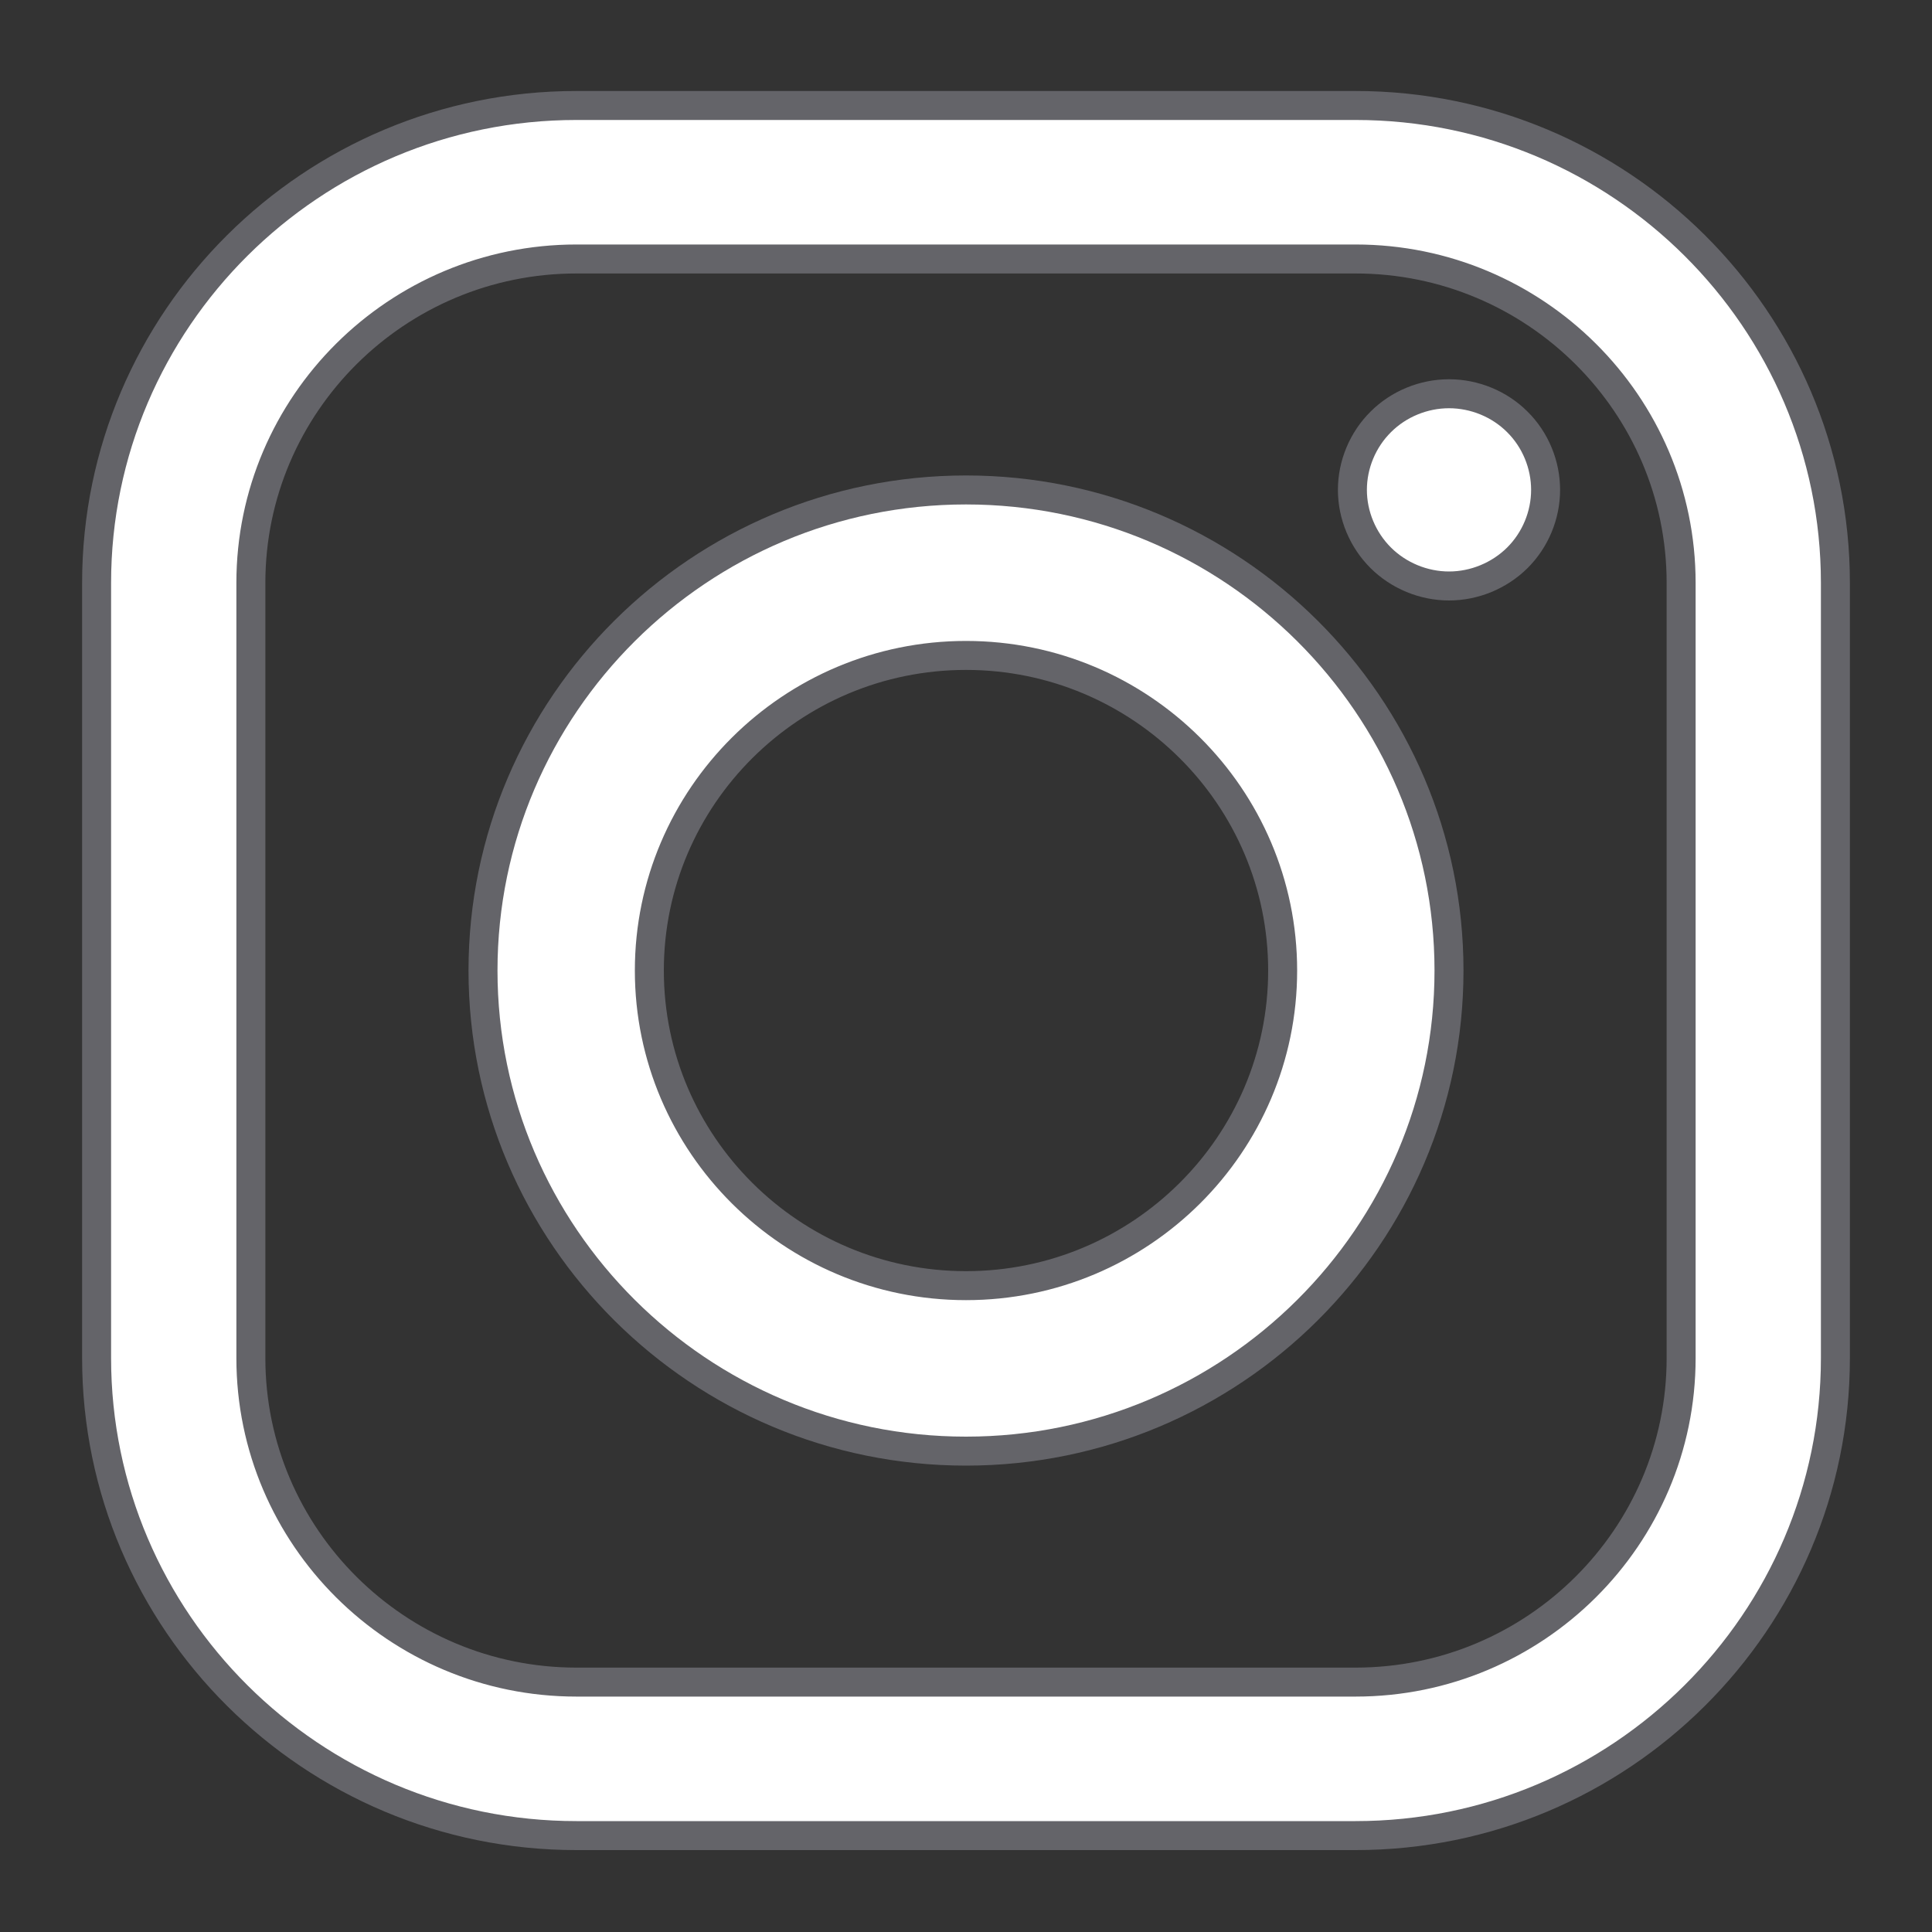 <svg width="20" height="20" viewBox="0 0 20 20" fill="none" xmlns="http://www.w3.org/2000/svg">
<rect x="0" y="0" width="20" height="20" fill="#333333" stroke="none"/>
<path d="M14.033 1.092H5.967C3.228 1.092 1 3.309 1 6.034V14.059C1 16.785 3.228 19.002 5.967 19.002H14.033C16.772 19.002 19 16.784 19 14.059V6.034C19 3.309 16.772 1.092 14.033 1.092ZM17.403 14.059C17.403 15.908 15.891 17.413 14.033 17.413H5.967C4.109 17.413 2.597 15.908 2.597 14.059V6.034C2.597 4.185 4.109 2.681 5.967 2.681H14.033C15.891 2.681 17.403 4.185 17.403 6.034V14.059H17.403Z" fill="white" stroke="#646469" stroke-width="0.3"/>
<path d="M10 5.072C7.243 5.072 5 7.304 5 10.047C5 12.79 7.243 15.022 10 15.022C12.757 15.022 15 12.79 15 10.047C15 7.304 12.757 5.072 10 5.072ZM10 13.309C8.192 13.309 6.722 11.845 6.722 10.047C6.722 8.248 8.192 6.785 10 6.785C11.808 6.785 13.278 8.248 13.278 10.047C13.278 11.845 11.808 13.309 10 13.309Z" fill="white" stroke="#646469" stroke-width="0.3"/>
<path d="M15 4.076C14.737 4.076 14.479 4.182 14.294 4.367C14.107 4.552 14 4.809 14 5.071C14 5.333 14.107 5.589 14.294 5.775C14.479 5.959 14.737 6.066 15 6.066C15.264 6.066 15.521 5.959 15.707 5.775C15.894 5.589 16 5.333 16 5.071C16 4.809 15.894 4.552 15.707 4.367C15.522 4.182 15.264 4.076 15 4.076Z" fill="white" stroke="#646469" stroke-width="0.3"/>
</svg>
